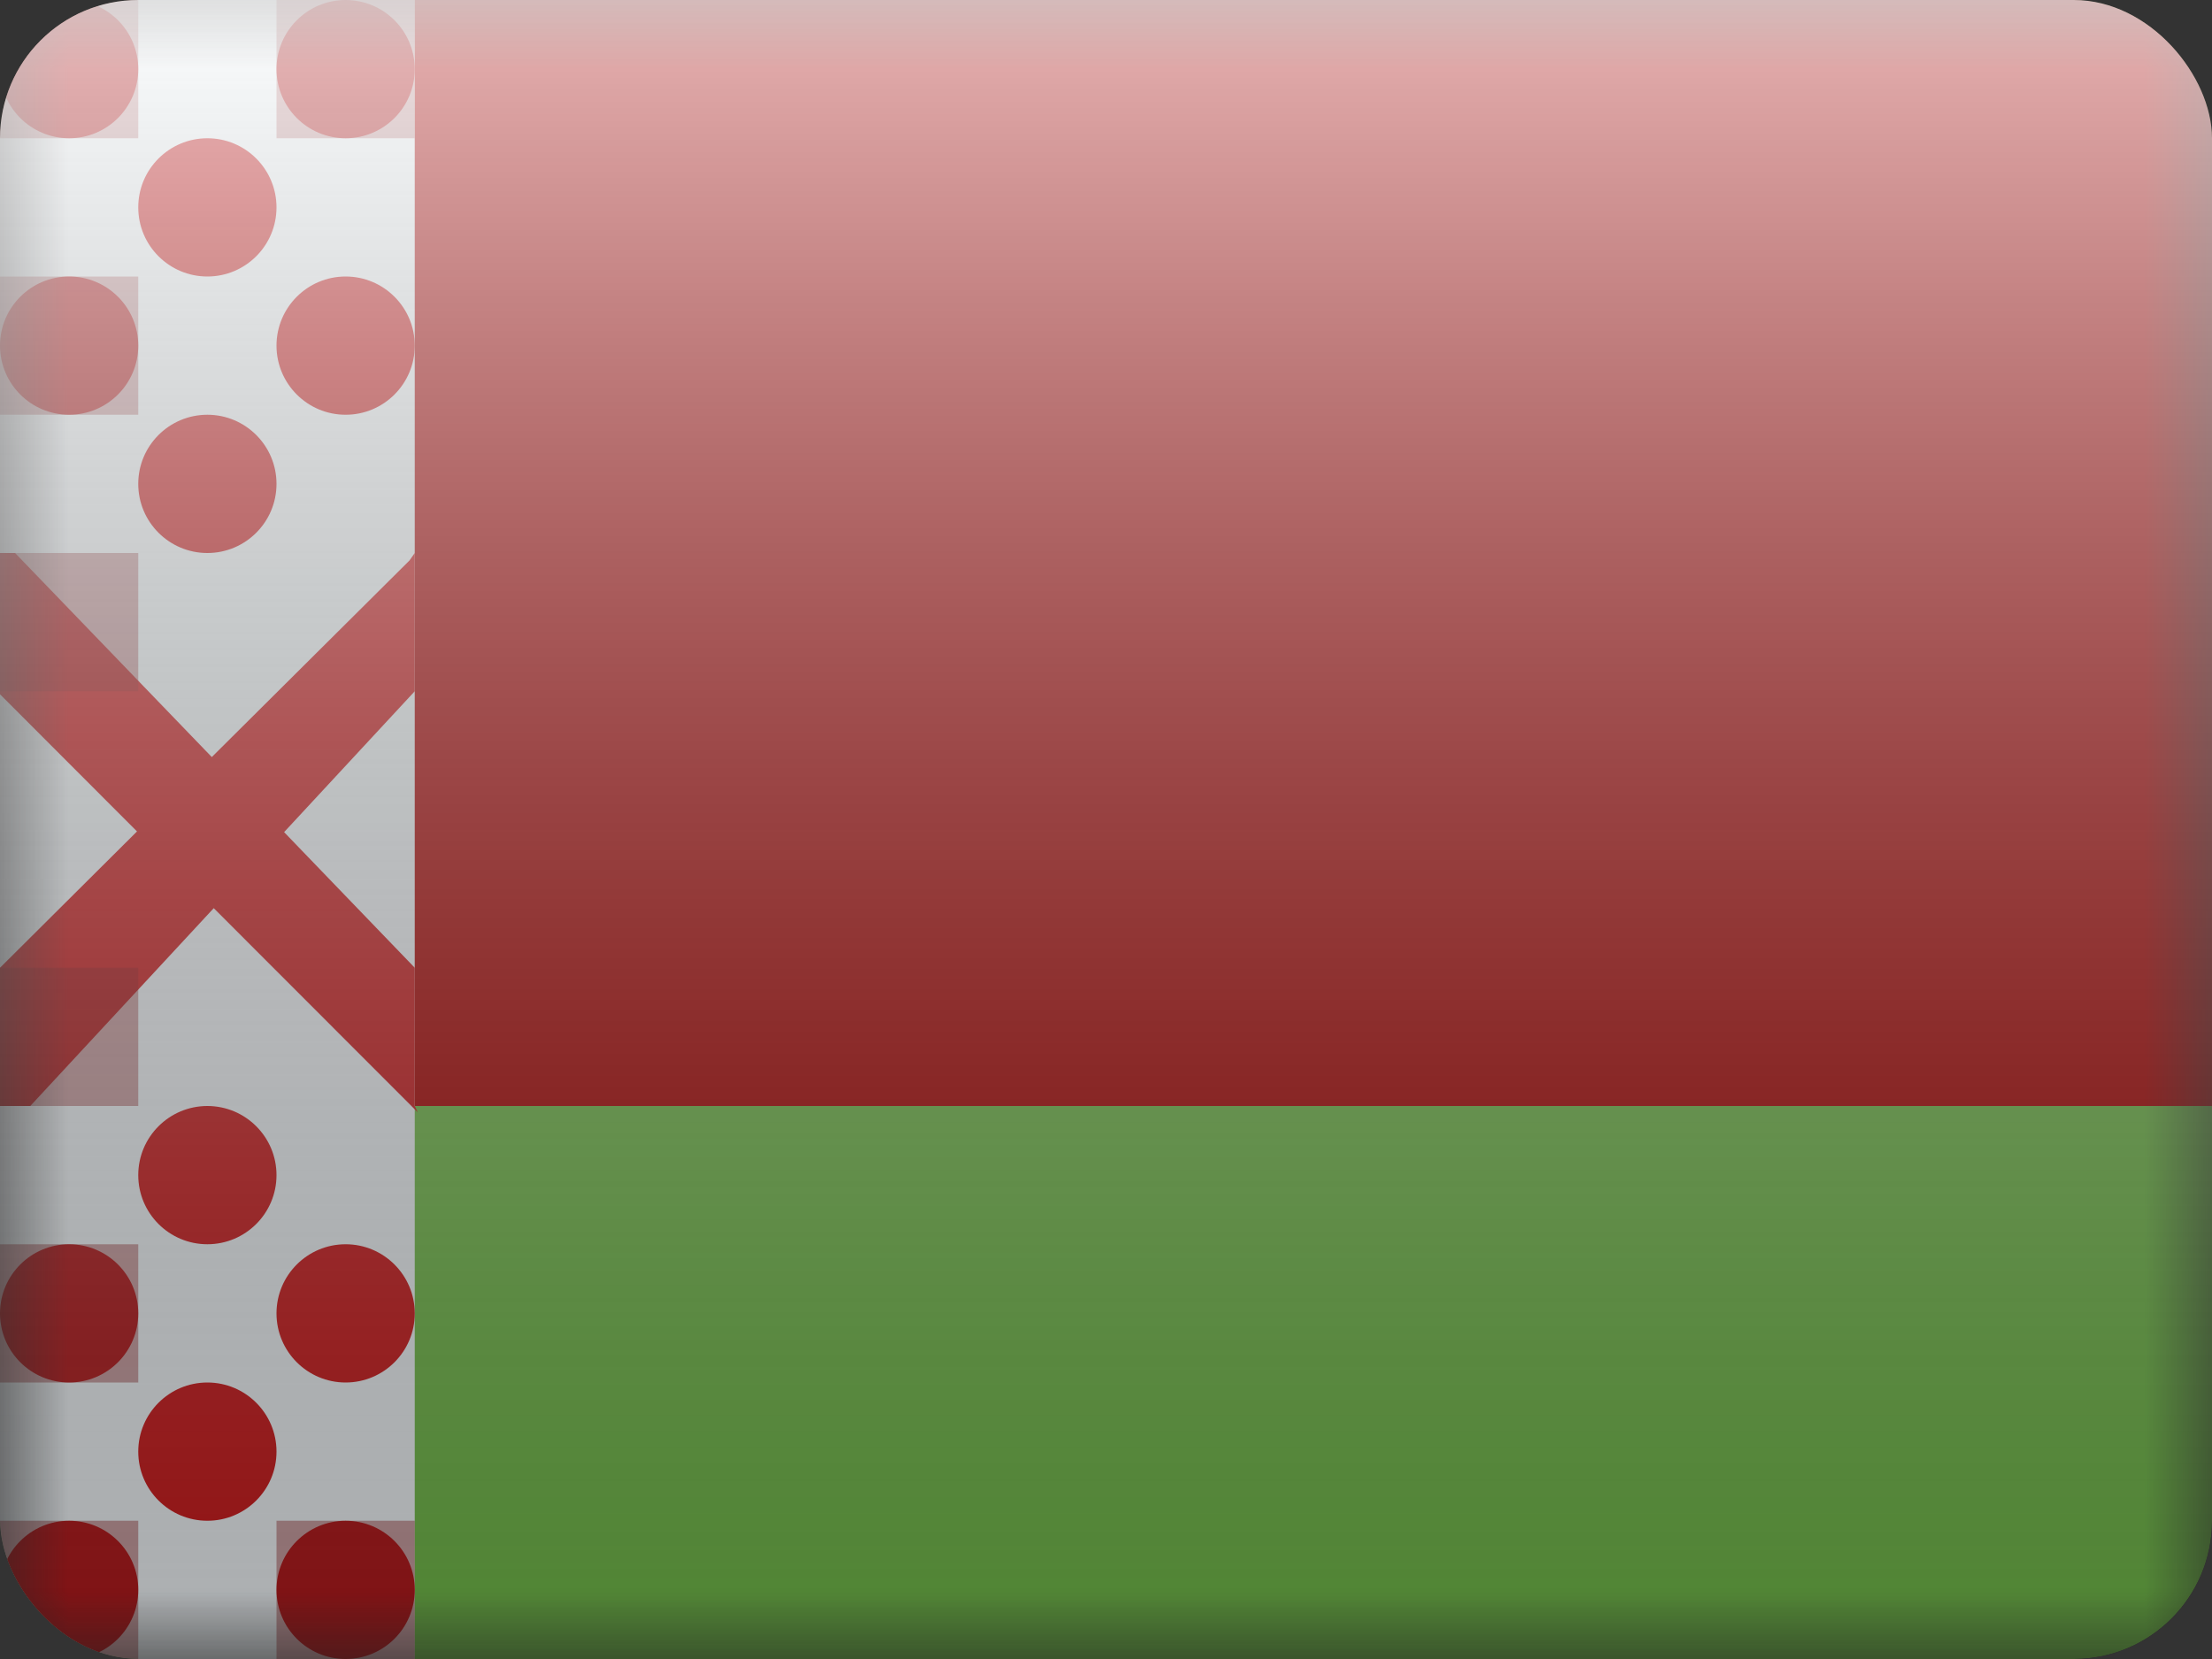 <svg width="16" height="12" viewBox="0 0 16 12" fill="none" xmlns="http://www.w3.org/2000/svg">
<rect x="0" y="0" width="16" height="12" fill="#333333" stroke="none"/>
<g clip-path="url(#clip0_14655_23428)">
<mask id="mask0_14655_23428" style="mask-type:alpha" maskUnits="userSpaceOnUse" x="0" y="0" width="16" height="12">
<rect width="16" height="12" fill="white"/>
</mask>
<g mask="url(#mask0_14655_23428)">
<path fill-rule="evenodd" clip-rule="evenodd" d="M0 0H16V12H0V0Z" fill="#73BE4A"/>
<path fill-rule="evenodd" clip-rule="evenodd" d="M0 0V8H16V0H0Z" fill="#AF0100"/>
<rect width="3" height="12" fill="#F7FCFF"/>
<path fill-rule="evenodd" clip-rule="evenodd" d="M0.5 -3.8147e-06C0.776 -3.8147e-06 1 0.224 1 0.5C1 0.776 0.776 1 0.5 1C0.224 1 -1.52588e-05 0.776 -1.52588e-05 0.5C-1.52588e-05 0.224 0.224 -3.8147e-06 0.5 -3.8147e-06ZM2.5 -3.8147e-06C2.776 -3.8147e-06 3 0.224 3 0.5C3 0.776 2.776 1 2.5 1C2.224 1 2 0.776 2 0.5C2 0.224 2.224 -3.8147e-06 2.5 -3.8147e-06ZM1 2.5C1 2.224 0.776 2 0.5 2C0.224 2 -1.52588e-05 2.224 -1.52588e-05 2.5C-1.52588e-05 2.776 0.224 3 0.5 3C0.776 3 1 2.776 1 2.5ZM2.5 2C2.776 2 3 2.224 3 2.5C3 2.776 2.776 3 2.5 3C2.224 3 2 2.776 2 2.5C2 2.224 2.224 2 2.5 2ZM2.5 9C2.776 9 3 9.224 3 9.5C3 9.776 2.776 10 2.5 10C2.224 10 2 9.776 2 9.5C2 9.224 2.224 9 2.5 9ZM1 9.5C1 9.224 0.776 9 0.5 9C0.224 9 -1.52588e-05 9.224 -1.52588e-05 9.5C-1.52588e-05 9.776 0.224 10 0.5 10C0.776 10 1 9.776 1 9.5ZM0.5 11C0.776 11 1 11.224 1 11.5C1 11.776 0.776 12 0.5 12C0.224 12 -1.52588e-05 11.776 -1.52588e-05 11.5C-1.52588e-05 11.224 0.224 11 0.5 11ZM3 11.5C3 11.224 2.776 11 2.5 11C2.224 11 2 11.224 2 11.5C2 11.776 2.224 12 2.5 12C2.776 12 3 11.776 3 11.5ZM1.5 10C1.776 10 2 10.224 2 10.5C2 10.776 1.776 11 1.5 11C1.224 11 1 10.776 1 10.5C1 10.224 1.224 10 1.5 10ZM2 1.5C2 1.224 1.776 1 1.5 1C1.224 1 1 1.224 1 1.5C1 1.776 1.224 2 1.5 2C1.776 2 2 1.776 2 1.5ZM2.055 6.019L3 7V8L3.022 8.046L1.546 6.569L0.219 8H0V7L0.991 6.014L0 5.022V4H0.109L1.532 5.476L2.962 4.054L3 4V5L2.055 6.019ZM1.5 3C1.776 3 2 3.224 2 3.5C2 3.776 1.776 4 1.5 4C1.224 4 1 3.776 1 3.5C1 3.224 1.224 3 1.5 3ZM2 8.5C2 8.224 1.776 8 1.5 8C1.224 8 1 8.224 1 8.5C1 8.776 1.224 9 1.5 9C1.776 9 2 8.776 2 8.5Z" fill="#D0181A"/>
<path opacity="0.4" fill-rule="evenodd" clip-rule="evenodd" d="M-1.52588e-05 -3.8147e-06H1V1H-1.52588e-05V-3.8147e-06ZM1 2H-1.52588e-05V3H1V2ZM-1.52588e-05 4H1V5H-1.52588e-05V4ZM1 7H-1.52588e-05V8H1V7ZM-1.52588e-05 9H1V10H-1.52588e-05V9ZM1 11H-1.52588e-05V12H1V11ZM3 11H2V12H3V11ZM3 -3.8147e-06H2V1H3V-3.8147e-06Z" fill="#8F181A"/>
</g>
<rect width="16" height="12" fill="url(#paint0_linear_14655_23428)" style="mix-blend-mode:overlay"/>
</g>
<defs>
<linearGradient id="paint0_linear_14655_23428" x1="8" y1="0" x2="8" y2="12" gradientUnits="userSpaceOnUse">
<stop stop-color="white" stop-opacity="0.7"/>
<stop offset="1" stop-opacity="0.3"/>
</linearGradient>
<clipPath id="clip0_14655_23428">
<rect width="16" height="12" rx="1" fill="white"/>
</clipPath>
</defs>
</svg>
